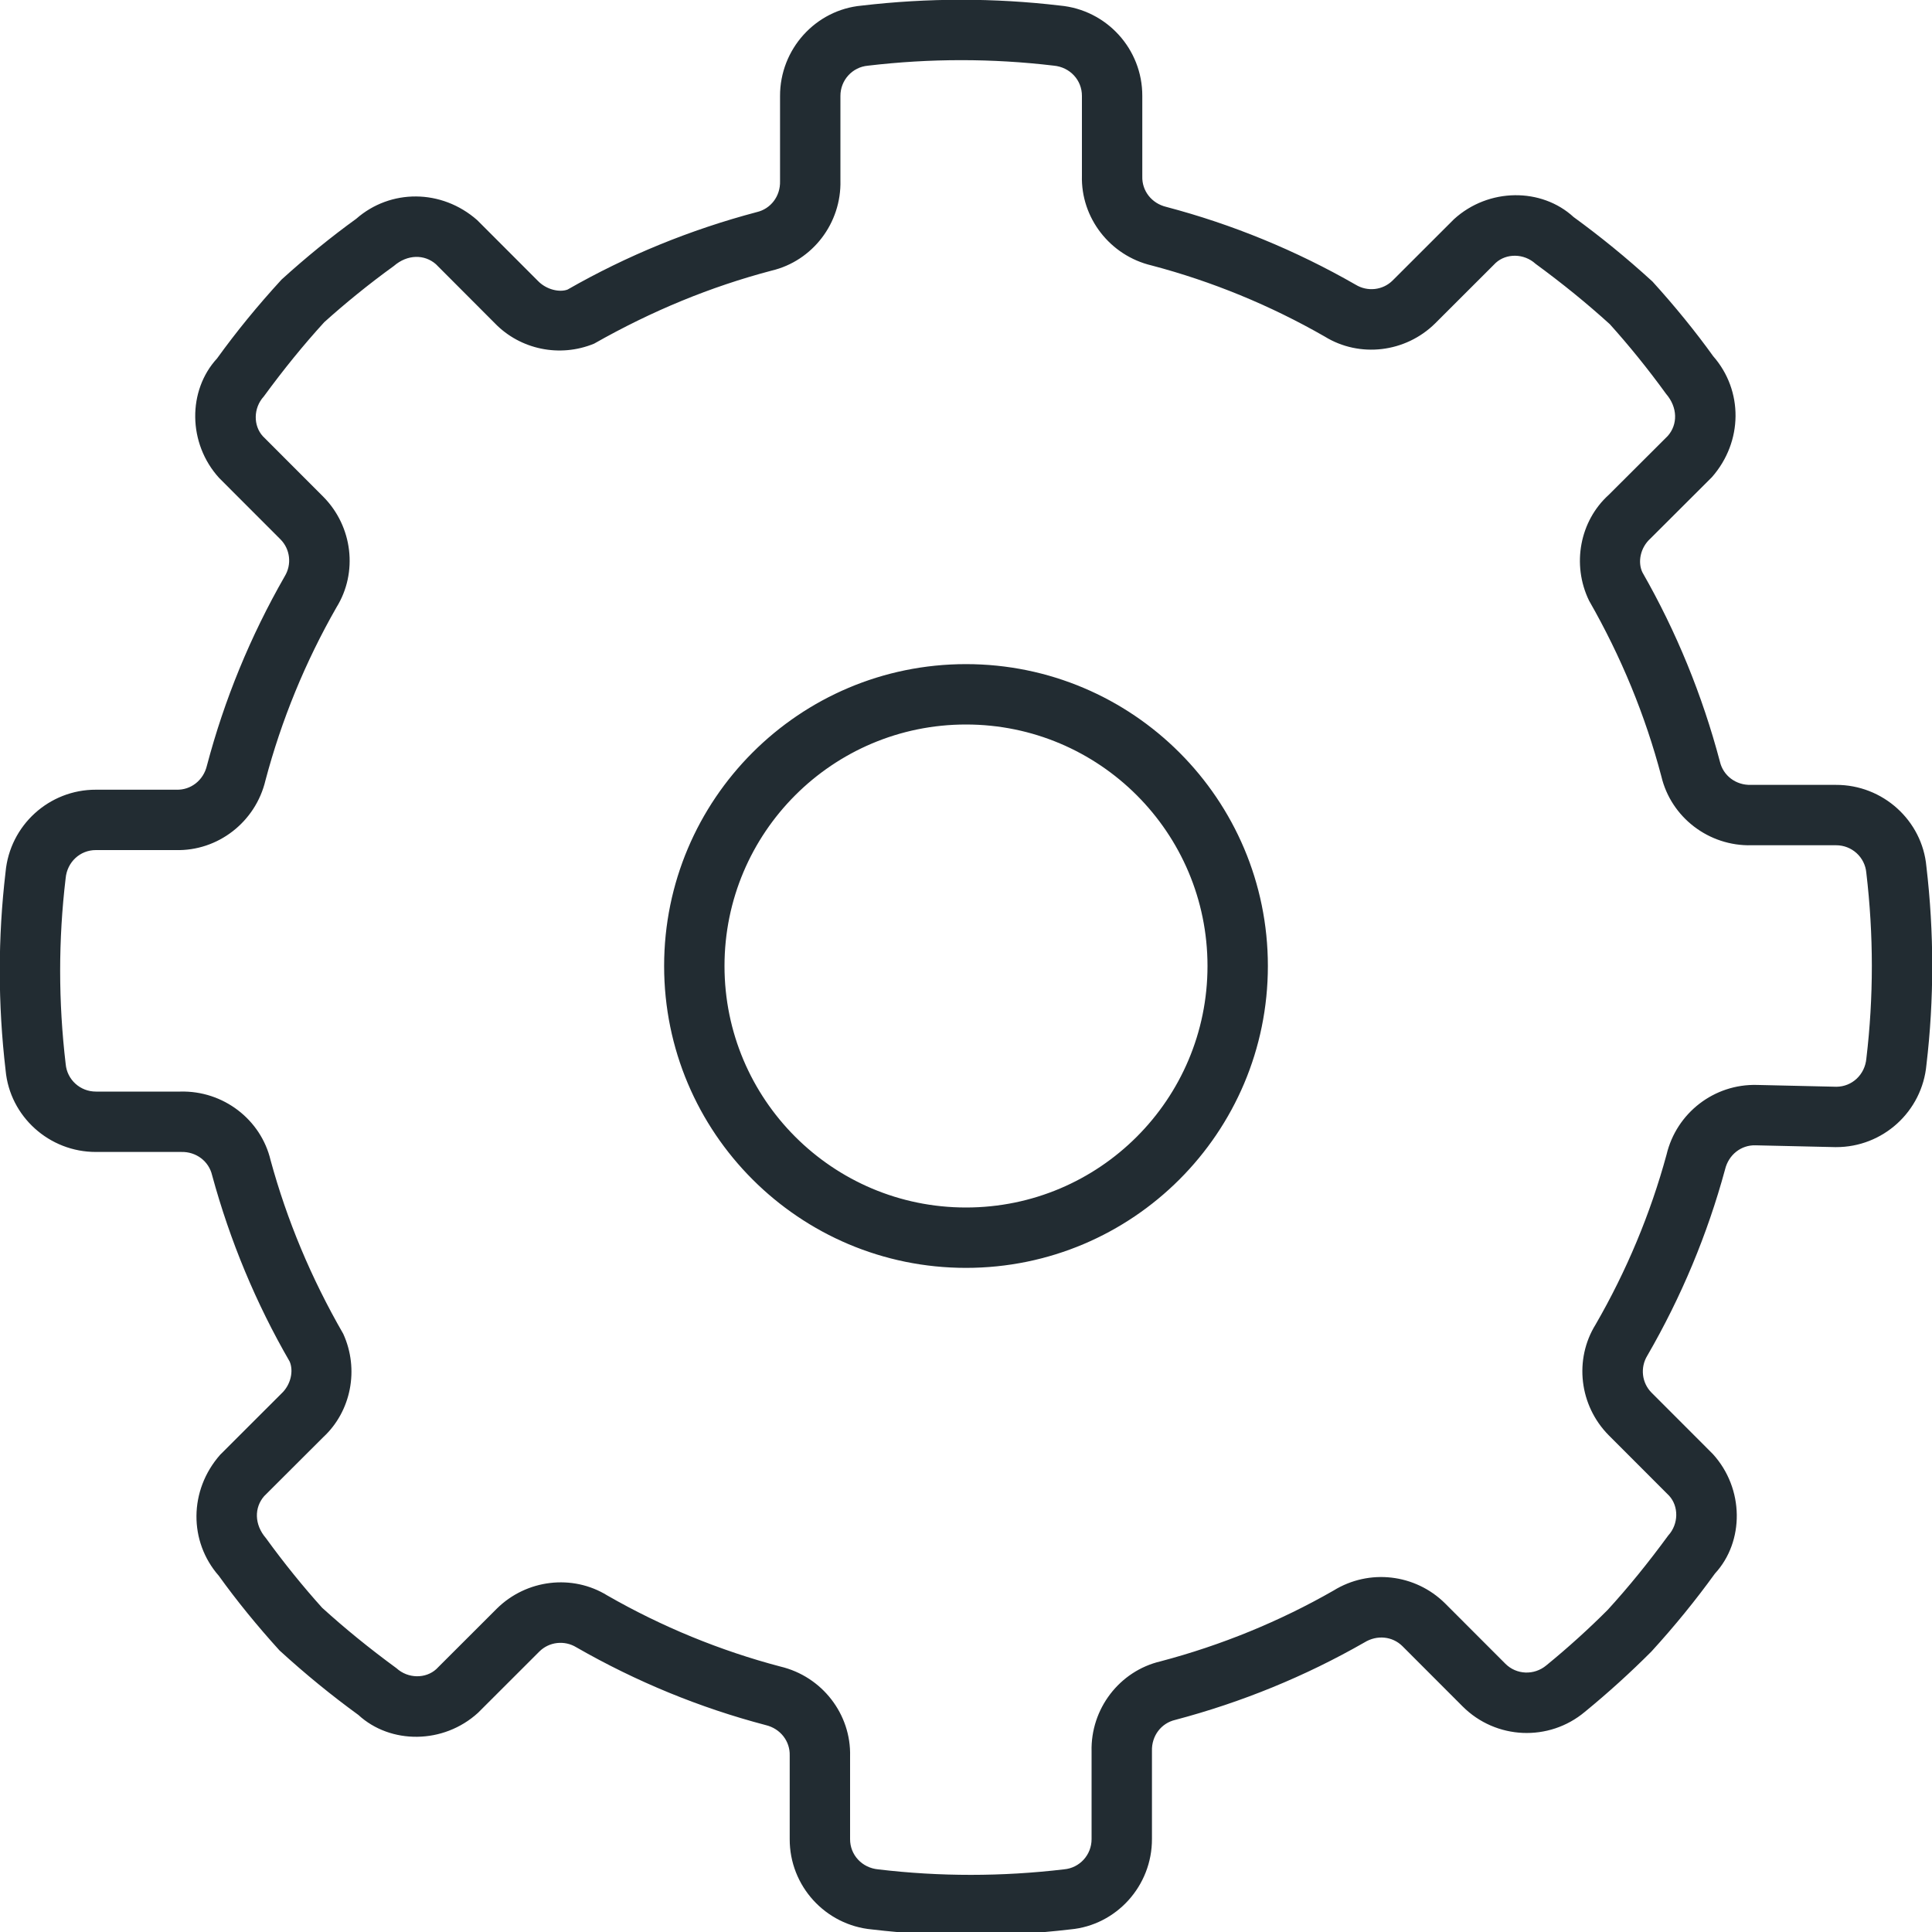 <svg width="100px" height="100px" viewBox="0 0 32 32" version="1.1" xmlns="http://www.w3.org/2000/svg" xmlns:xlink="http://www.w3.org/1999/xlink">
  <g id="Icons/concept/Gear/Gear" stroke="none" stroke-width="1" fill="#222c32">
    <path d="M17.555,0.092 C18.33,0.162 18.923,0.814 18.92,1.59 L18.92,2.923 C18.913,3.16 19.074,3.369 19.318,3.427 C20.409,3.715 21.459,4.145 22.453,4.715 C22.65,4.836 22.904,4.807 23.066,4.646 L24.082,3.631 C24.656,3.107 25.534,3.107 26.064,3.595 C26.506,3.917 26.931,4.262 27.37,4.663 C27.738,5.068 28.084,5.493 28.376,5.9 C28.873,6.466 28.873,7.314 28.354,7.904 L27.335,8.921 C27.169,9.071 27.122,9.311 27.204,9.481 C27.765,10.461 28.195,11.511 28.487,12.615 C28.541,12.846 28.75,13.007 29,13 L30.408,13 C31.186,12.997 31.838,13.59 31.907,14.351 C32.036,15.447 32.036,16.553 31.908,17.635 C31.838,18.41 31.186,19.003 30.408,19 L30.399,19 L29.077,18.97 C28.84,18.963 28.631,19.124 28.572,19.371 C28.28,20.445 27.85,21.477 27.285,22.453 C27.164,22.65 27.193,22.904 27.354,23.066 L28.369,24.082 C28.893,24.656 28.893,25.534 28.405,26.063 C28.084,26.507 27.738,26.932 27.354,27.353 C27.002,27.706 26.632,28.041 26.251,28.353 C25.655,28.853 24.776,28.814 24.226,28.264 L23.228,27.265 C23.064,27.103 22.81,27.074 22.599,27.204 C21.619,27.765 20.569,28.195 19.465,28.487 C19.234,28.541 19.073,28.75 19.08,29 L19.08,30.458 C19.083,31.236 18.49,31.888 17.729,31.957 C16.633,32.086 15.527,32.086 14.445,31.958 C13.67,31.888 13.077,31.236 13.08,30.46 L13.08,29.077 C13.087,28.84 12.926,28.631 12.683,28.573 C11.591,28.286 10.541,27.855 9.547,27.285 C9.35,27.164 9.096,27.193 8.934,27.354 L7.918,28.369 C7.344,28.893 6.466,28.893 5.936,28.405 C5.494,28.083 5.069,27.738 4.63,27.337 C4.262,26.932 3.916,26.507 3.624,26.1 C3.127,25.534 3.127,24.686 3.646,24.096 L4.66,23.083 C4.819,22.936 4.865,22.704 4.797,22.55 C4.24,21.587 3.81,20.555 3.513,19.465 C3.459,19.234 3.25,19.073 3,19.08 L1.592,19.08 C0.814,19.083 0.162,18.49 0.093,17.729 C-0.036,16.633 -0.036,15.527 0.092,14.445 C0.162,13.67 0.814,13.077 1.59,13.08 L2.923,13.08 C3.16,13.087 3.369,12.926 3.427,12.682 C3.715,11.591 4.145,10.542 4.715,9.547 C4.836,9.35 4.807,9.096 4.646,8.934 L3.631,7.918 C3.107,7.344 3.107,6.466 3.595,5.937 C3.916,5.493 4.262,5.068 4.664,4.63 C5.069,4.262 5.494,3.917 5.9,3.624 C6.466,3.127 7.314,3.127 7.904,3.646 L8.91,4.653 C9.052,4.8 9.27,4.846 9.401,4.796 C10.381,4.235 11.431,3.805 12.535,3.513 C12.766,3.459 12.927,3.25 12.92,3 L12.92,1.592 C12.917,0.814 13.51,0.162 14.271,0.093 C15.367,-0.036 16.473,-0.036 17.555,0.092 Z M14.375,1.088 C14.117,1.111 13.919,1.328 13.92,1.59 L13.92,2.987 C13.939,3.697 13.457,4.323 12.778,4.483 C11.77,4.749 10.802,5.146 9.84,5.692 C9.272,5.926 8.618,5.79 8.196,5.354 L7.22,4.376 C7.031,4.21 6.749,4.21 6.524,4.405 C6.11,4.704 5.714,5.027 5.37,5.337 C5.026,5.714 4.704,6.11 4.369,6.567 C4.194,6.759 4.194,7.051 4.354,7.226 L5.355,8.228 C5.843,8.721 5.93,9.483 5.574,10.058 C5.056,10.963 4.66,11.931 4.397,12.925 C4.233,13.617 3.607,14.099 2.91,14.08 L1.588,14.08 C1.328,14.079 1.111,14.277 1.087,14.549 C0.966,15.566 0.966,16.594 1.088,17.625 C1.111,17.883 1.328,18.081 1.59,18.08 L2.987,18.08 C3.697,18.061 4.323,18.543 4.482,19.218 C4.753,20.209 5.149,21.161 5.685,22.092 C5.954,22.681 5.815,23.377 5.354,23.804 L4.376,24.78 C4.21,24.969 4.21,25.251 4.405,25.477 C4.704,25.89 5.026,26.286 5.336,26.63 C5.714,26.973 6.11,27.296 6.567,27.631 C6.759,27.806 7.051,27.806 7.226,27.646 L8.228,26.645 C8.721,26.157 9.483,26.07 10.059,26.426 C10.962,26.944 11.93,27.341 12.925,27.603 C13.617,27.767 14.099,28.393 14.08,29.09 L14.08,30.462 C14.079,30.722 14.277,30.939 14.549,30.963 C15.566,31.084 16.594,31.084 17.625,30.962 C17.883,30.939 18.081,30.722 18.08,30.46 L18.08,29.013 C18.061,28.303 18.543,27.677 19.222,27.517 C20.23,27.251 21.198,26.854 22.087,26.345 C22.677,25.98 23.439,26.067 23.934,26.556 L24.934,27.557 C25.117,27.74 25.41,27.753 25.613,27.583 C25.973,27.289 26.318,26.976 26.63,26.663 C26.974,26.286 27.296,25.89 27.631,25.433 C27.806,25.241 27.806,24.949 27.646,24.774 L26.645,23.772 C26.157,23.279 26.07,22.517 26.427,21.94 C26.941,21.051 27.338,20.099 27.603,19.125 C27.767,18.433 28.393,17.951 29.101,17.97 L30.416,18 C30.674,17.999 30.889,17.802 30.913,17.531 C31.034,16.514 31.034,15.486 30.912,14.455 C30.889,14.197 30.672,13.999 30.41,14 L29.013,14 C28.303,14.019 27.677,13.537 27.517,12.858 C27.251,11.85 26.854,10.882 26.32,9.949 C26.028,9.348 26.169,8.626 26.646,8.196 L27.624,7.22 C27.79,7.031 27.79,6.749 27.595,6.523 C27.296,6.11 26.974,5.714 26.664,5.37 C26.286,5.027 25.89,4.704 25.433,4.369 C25.241,4.194 24.949,4.194 24.774,4.354 L23.772,5.355 C23.279,5.843 22.517,5.93 21.941,5.574 C21.038,5.056 20.07,4.659 19.075,4.397 C18.383,4.233 17.901,3.607 17.92,2.91 L17.92,1.588 C17.921,1.328 17.723,1.111 17.451,1.087 C16.434,0.966 15.406,0.966 14.375,1.088 Z M16,11 C18.761,11 21,13.239 21,16 C21,18.761 18.761,21 16,21 C13.239,21 11,18.761 11,16 C11,13.239 13.239,11 16,11 Z M16,12 C13.791,12 12,13.791 12,16 C12,18.209 13.791,20 16,20 C18.209,20 20,18.209 20,16 C20,13.791 18.209,12 16,12 Z" id="Color"></path>
  </g>
</svg>
